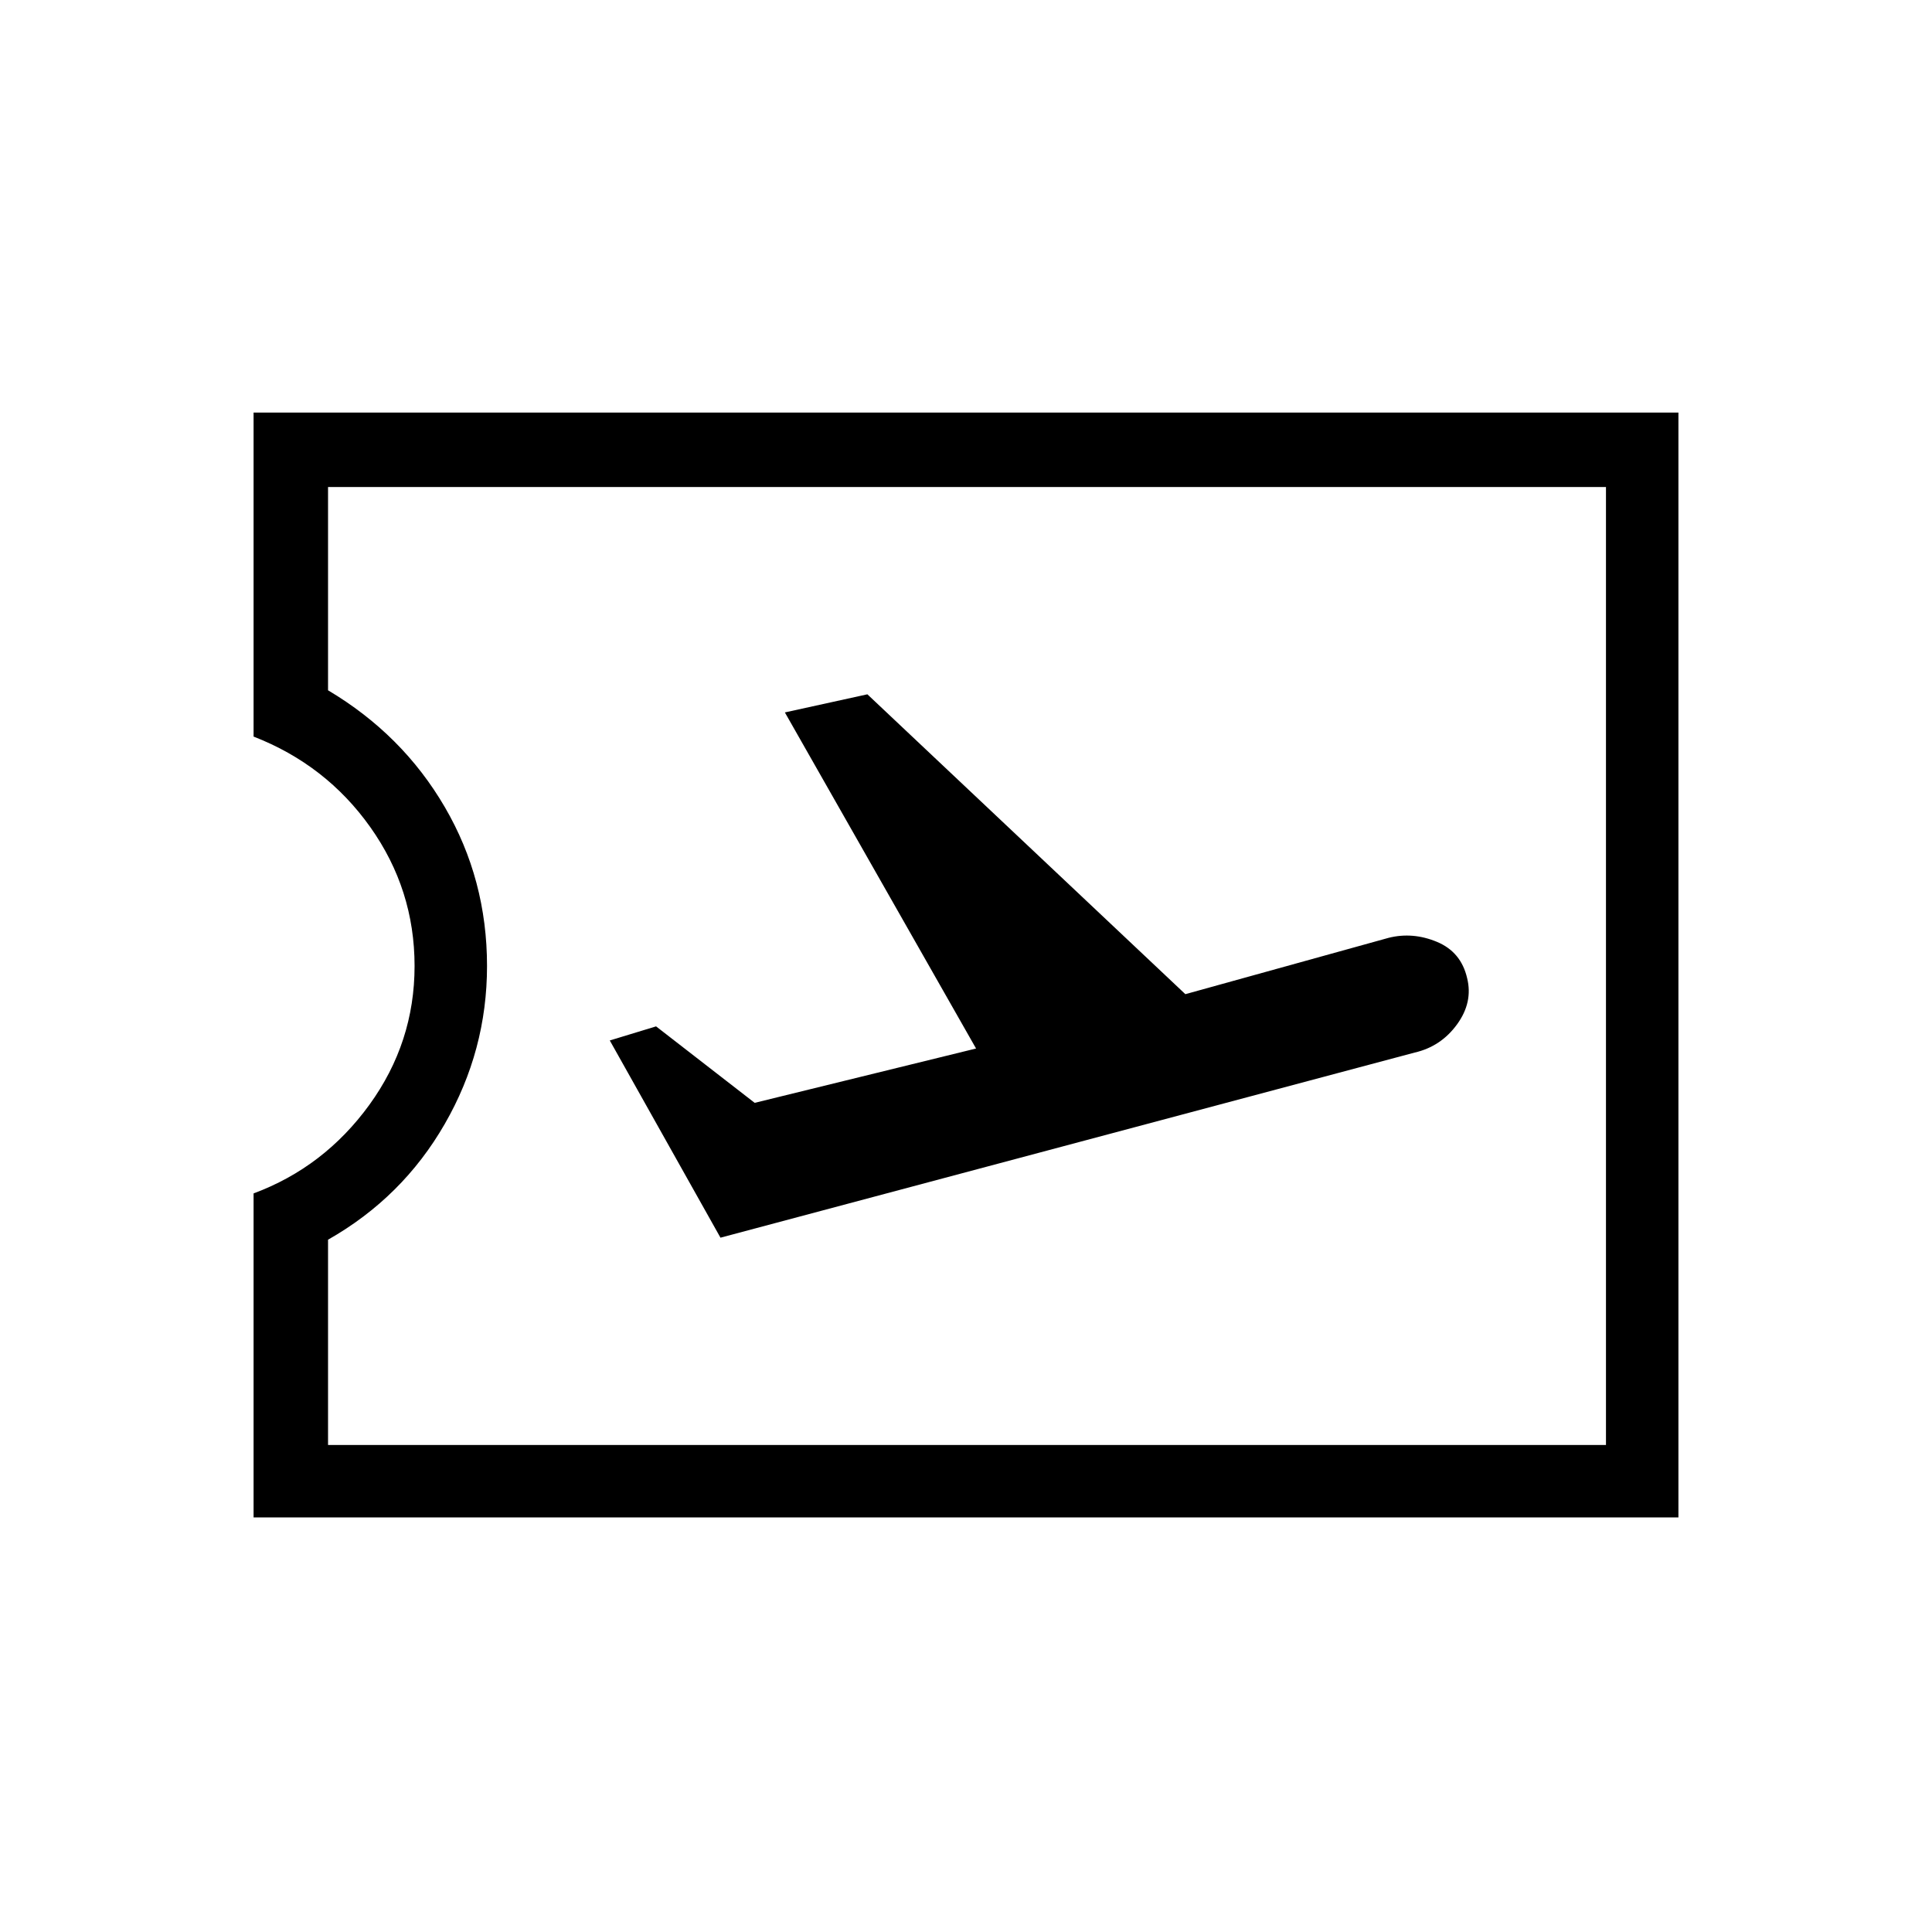 <svg xmlns="http://www.w3.org/2000/svg" height="24" width="24"><path d="M8.95 15.375 17.575 13.075Q17.9 13 18.1 12.725Q18.3 12.45 18.225 12.15Q18.15 11.825 17.85 11.7Q17.55 11.575 17.25 11.65L14.725 12.35L10.775 8.625L9.75 8.85L12.125 13.025L9.375 13.7L8.15 12.75L7.575 12.925ZM3.15 18.85V14.825Q4.025 14.5 4.588 13.725Q5.15 12.95 5.15 12Q5.15 11.05 4.6 10.275Q4.05 9.5 3.15 9.15V5.125H20.85V18.85ZM4.075 17.95H19.95V6.05H4.075V8.575Q5 9.125 5.525 10.025Q6.05 10.925 6.05 12Q6.05 13.05 5.525 13.962Q5 14.875 4.075 15.4ZM12.025 11.975Q12.025 11.975 12.025 11.975Q12.025 11.975 12.025 11.975Q12.025 11.975 12.025 11.975Q12.025 11.975 12.025 11.975Z"/></svg>